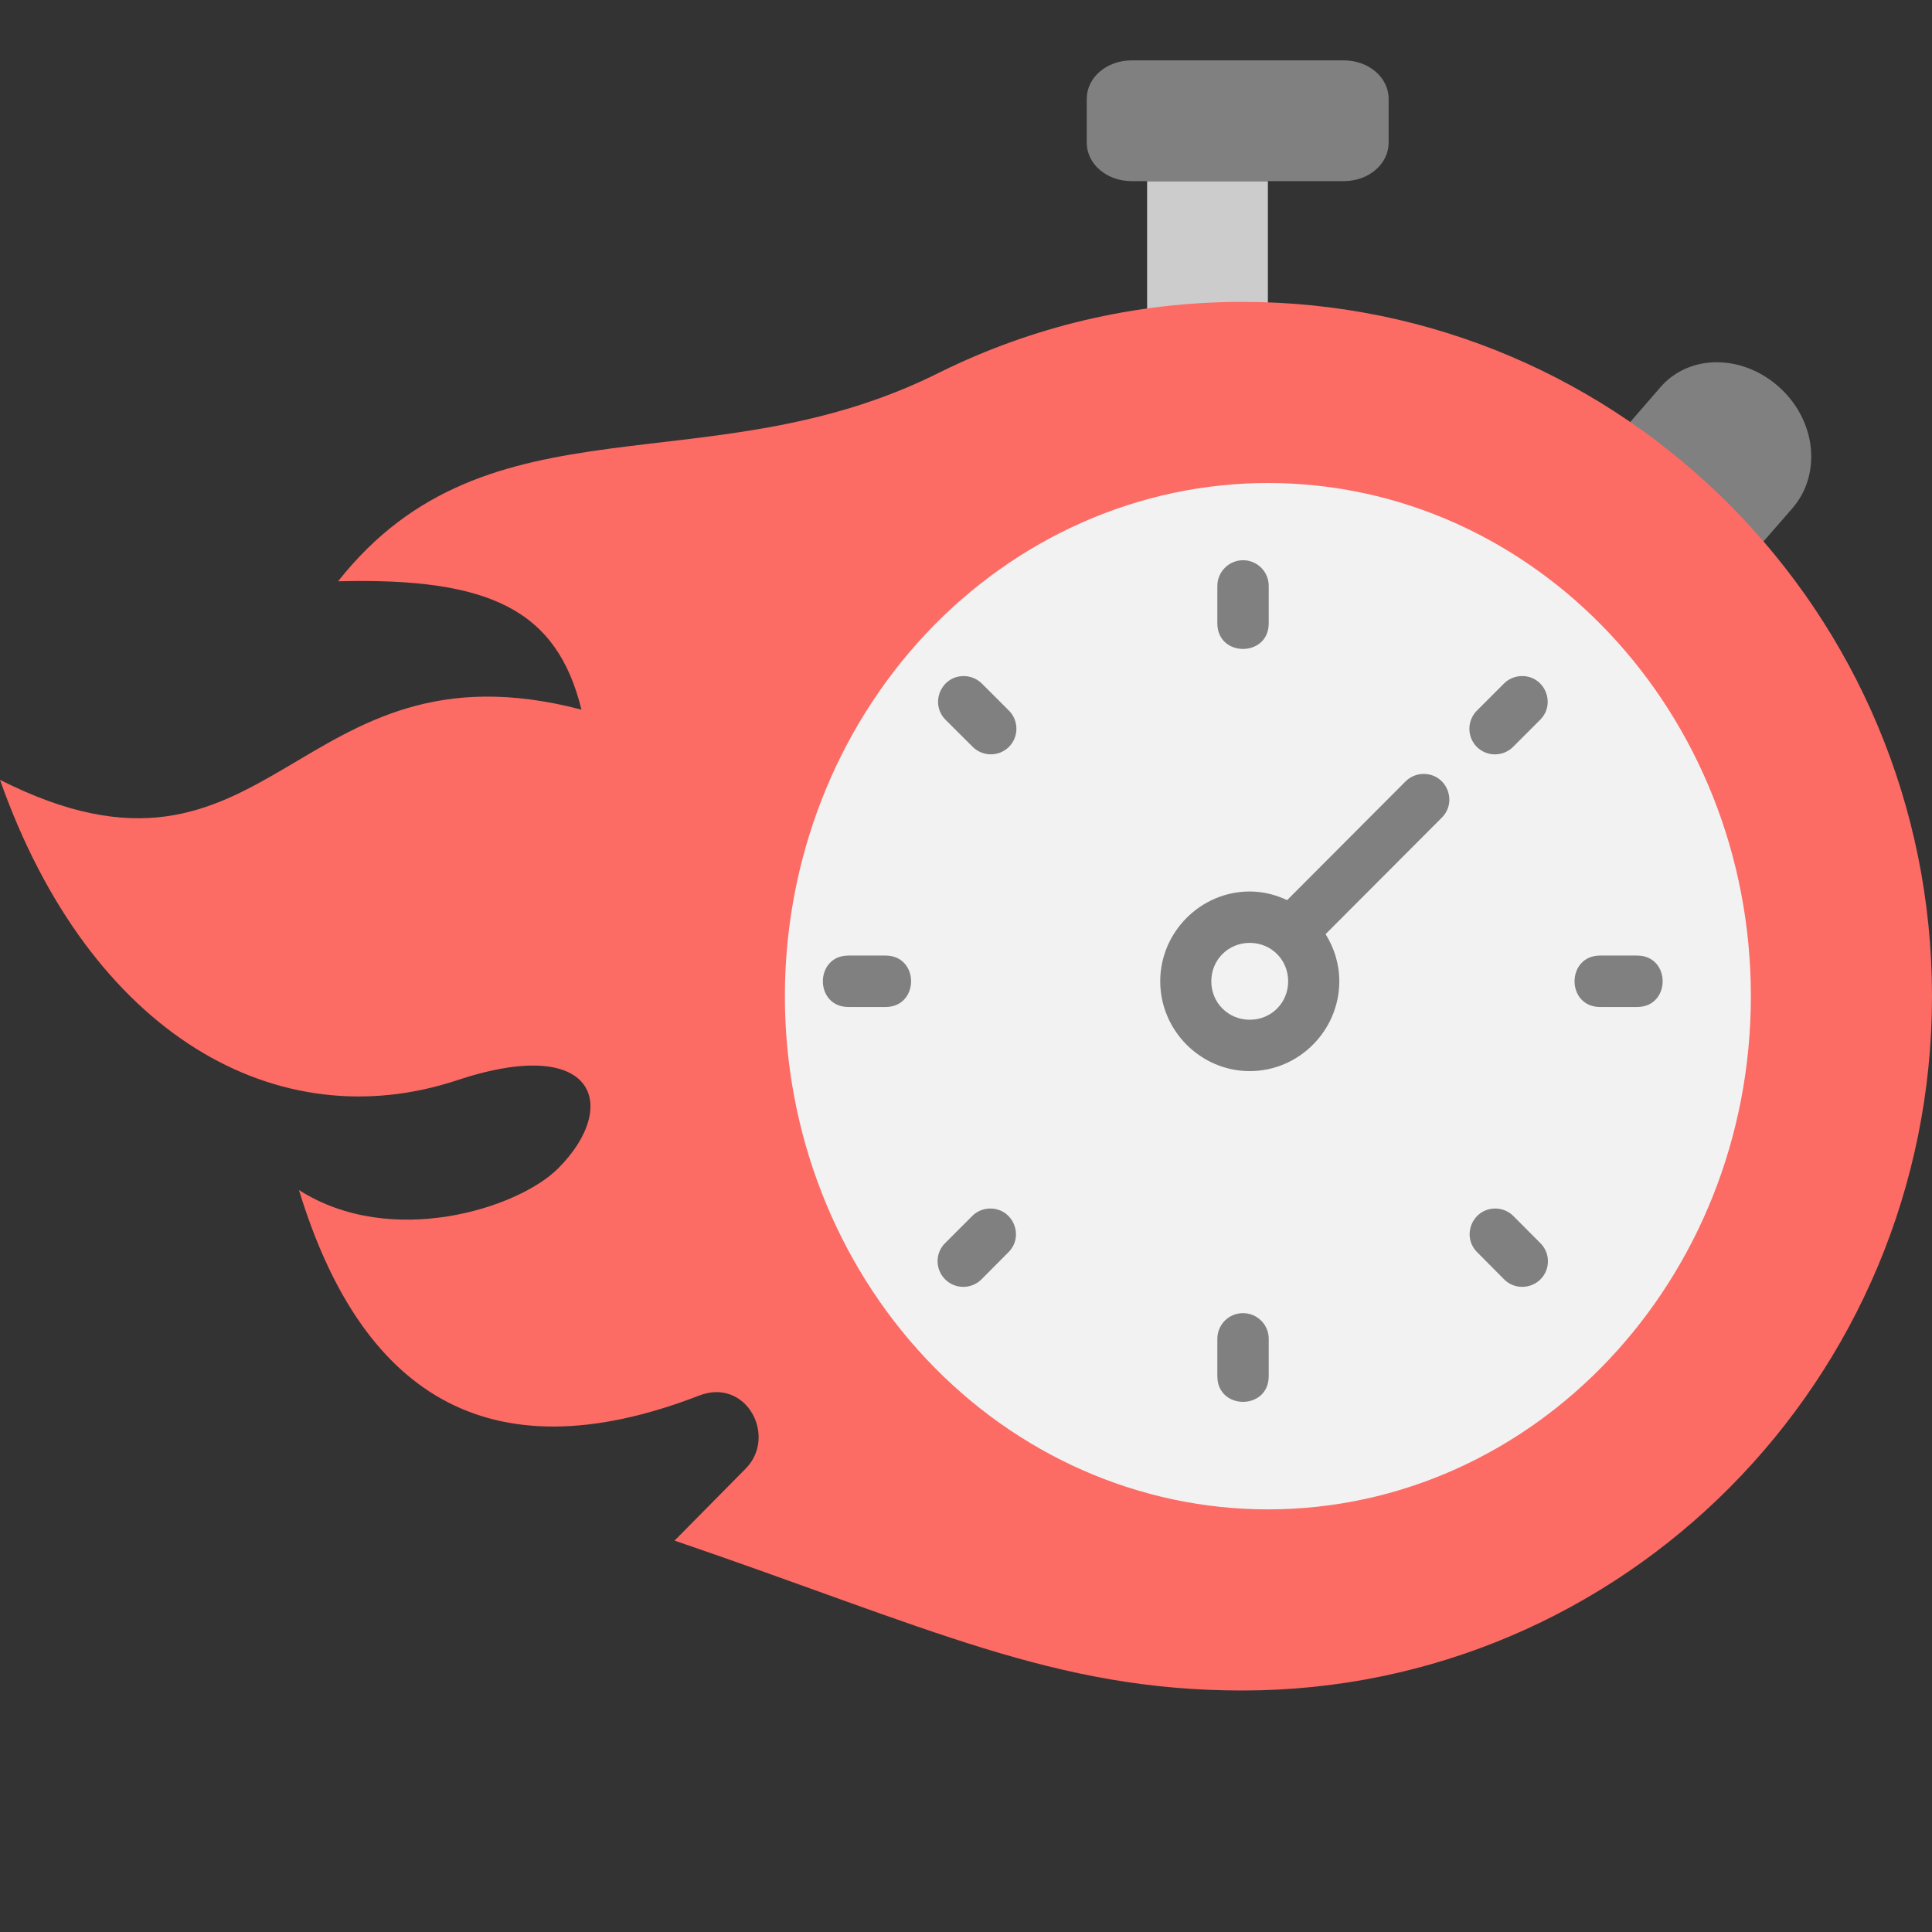<svg width="32" height="32" viewBox="0 0 32 32" fill="none" xmlns="http://www.w3.org/2000/svg">
<rect x="0" y="0" width="32" height="32" fill="#333333" stroke="none"/>
<path fill-rule="evenodd" clip-rule="evenodd" d="M29.181 9L29.687 8.419C30.171 7.863 30.087 6.98 29.482 6.424C28.877 5.867 27.989 5.855 27.505 6.41L27 6.992L29.181 9Z" fill="#808080"/>
<path fill-rule="evenodd" clip-rule="evenodd" d="M19 3H21V6H19V3Z" fill="#CCCCCC"/>
<path fill-rule="evenodd" clip-rule="evenodd" d="M18.741 1H22.259C22.669 1 23 1.283 23 1.636V2.364C23 2.717 22.669 3 22.259 3H18.741C18.331 3 18 2.717 18 2.364V1.636C18 1.283 18.331 1 18.741 1Z" fill="#808080"/>
<path fill-rule="evenodd" clip-rule="evenodd" d="M20.579 5C26.887 5 32 10.149 32 16.499C32 22.851 26.887 28 20.579 28C17.464 28 15.401 26.962 11.173 25.517L12.35 24.326C12.879 23.79 12.361 22.812 11.58 23.115C8.03 24.488 5.961 23.022 4.952 19.711C6.479 20.687 8.588 20.014 9.248 19.349C10.272 18.319 9.873 17.127 7.568 17.893C4.612 18.872 1.497 17.158 0 12.917C4.522 15.201 4.855 10.502 9.631 11.754C9.225 10.106 8.123 9.563 5.6 9.628C8.102 6.458 11.742 8.099 15.58 6.16C17.089 5.417 18.785 5 20.579 5Z" fill="#FD6B65"/>
<path fill-rule="evenodd" clip-rule="evenodd" d="M29 16.5C29 21.195 25.419 25 21 25C18.878 25 16.843 24.106 15.343 22.51C13.843 20.917 13 18.755 13 16.5C13 14.245 13.842 12.085 15.343 10.489C16.843 8.896 18.878 8 21 8C25.419 8 29 11.807 29 16.5Z" fill="#F2F2F2"/>
<path d="M20.582 9.279C20.348 9.283 20.16 9.477 20.163 9.711V10.324C20.163 10.89 21.014 10.89 21.014 10.324V9.711C21.018 9.471 20.822 9.275 20.582 9.279Z" fill="#808080"/>
<path d="M20.582 21.75C20.348 21.752 20.16 21.945 20.163 22.182V22.793C20.163 23.361 21.014 23.361 21.014 22.793V22.182C21.018 21.942 20.822 21.746 20.582 21.75Z" fill="#808080"/>
<path d="M26.504 15.827C25.938 15.827 25.938 16.679 26.504 16.679H27.115C27.68 16.679 27.68 15.827 27.115 15.827H26.504Z" fill="#808080"/>
<path d="M14.053 15.827C13.488 15.827 13.488 16.679 14.053 16.679H14.666C15.232 16.679 15.232 15.827 14.666 15.827H14.053Z" fill="#808080"/>
<path d="M24.768 20.017C24.385 20.017 24.198 20.481 24.472 20.746L24.902 21.179C25.066 21.356 25.344 21.359 25.515 21.19C25.685 21.019 25.679 20.743 25.502 20.579L25.072 20.147C24.991 20.064 24.883 20.017 24.768 20.017Z" fill="#808080"/>
<path d="M15.962 11.198C15.581 11.198 15.394 11.662 15.667 11.928L16.099 12.358C16.262 12.534 16.541 12.541 16.712 12.37C16.881 12.2 16.875 11.922 16.699 11.758L16.269 11.328C16.188 11.245 16.078 11.198 15.962 11.198Z" fill="#808080"/>
<path d="M25.198 11.198C25.087 11.201 24.98 11.248 24.904 11.328L24.474 11.758C24.298 11.922 24.291 12.201 24.461 12.371C24.631 12.541 24.91 12.535 25.074 12.358L25.504 11.928C25.783 11.658 25.585 11.186 25.198 11.198Z" fill="#808080"/>
<path d="M16.39 20.017C16.28 20.021 16.173 20.066 16.097 20.147L15.665 20.579C15.488 20.743 15.484 21.019 15.654 21.19C15.824 21.36 16.102 21.356 16.267 21.179L16.697 20.747C16.976 20.477 16.778 20.007 16.39 20.017Z" fill="#808080"/>
<path fill-rule="evenodd" clip-rule="evenodd" d="M20.7 15.617C21.055 15.617 21.336 15.896 21.336 16.253C21.336 16.611 21.056 16.89 20.7 16.89C20.345 16.89 20.063 16.611 20.063 16.253C20.063 15.896 20.345 15.617 20.7 15.617ZM23.57 12.819C23.462 12.821 23.356 12.866 23.279 12.944L21.319 14.909C21.129 14.82 20.921 14.766 20.7 14.766C19.885 14.766 19.217 15.439 19.217 16.253C19.217 17.068 19.885 17.741 20.7 17.741C21.515 17.741 22.183 17.068 22.183 16.253C22.183 15.966 22.098 15.7 21.956 15.472L23.879 13.545C24.151 13.274 23.956 12.81 23.57 12.819Z" fill="#808080"/>
</svg>
